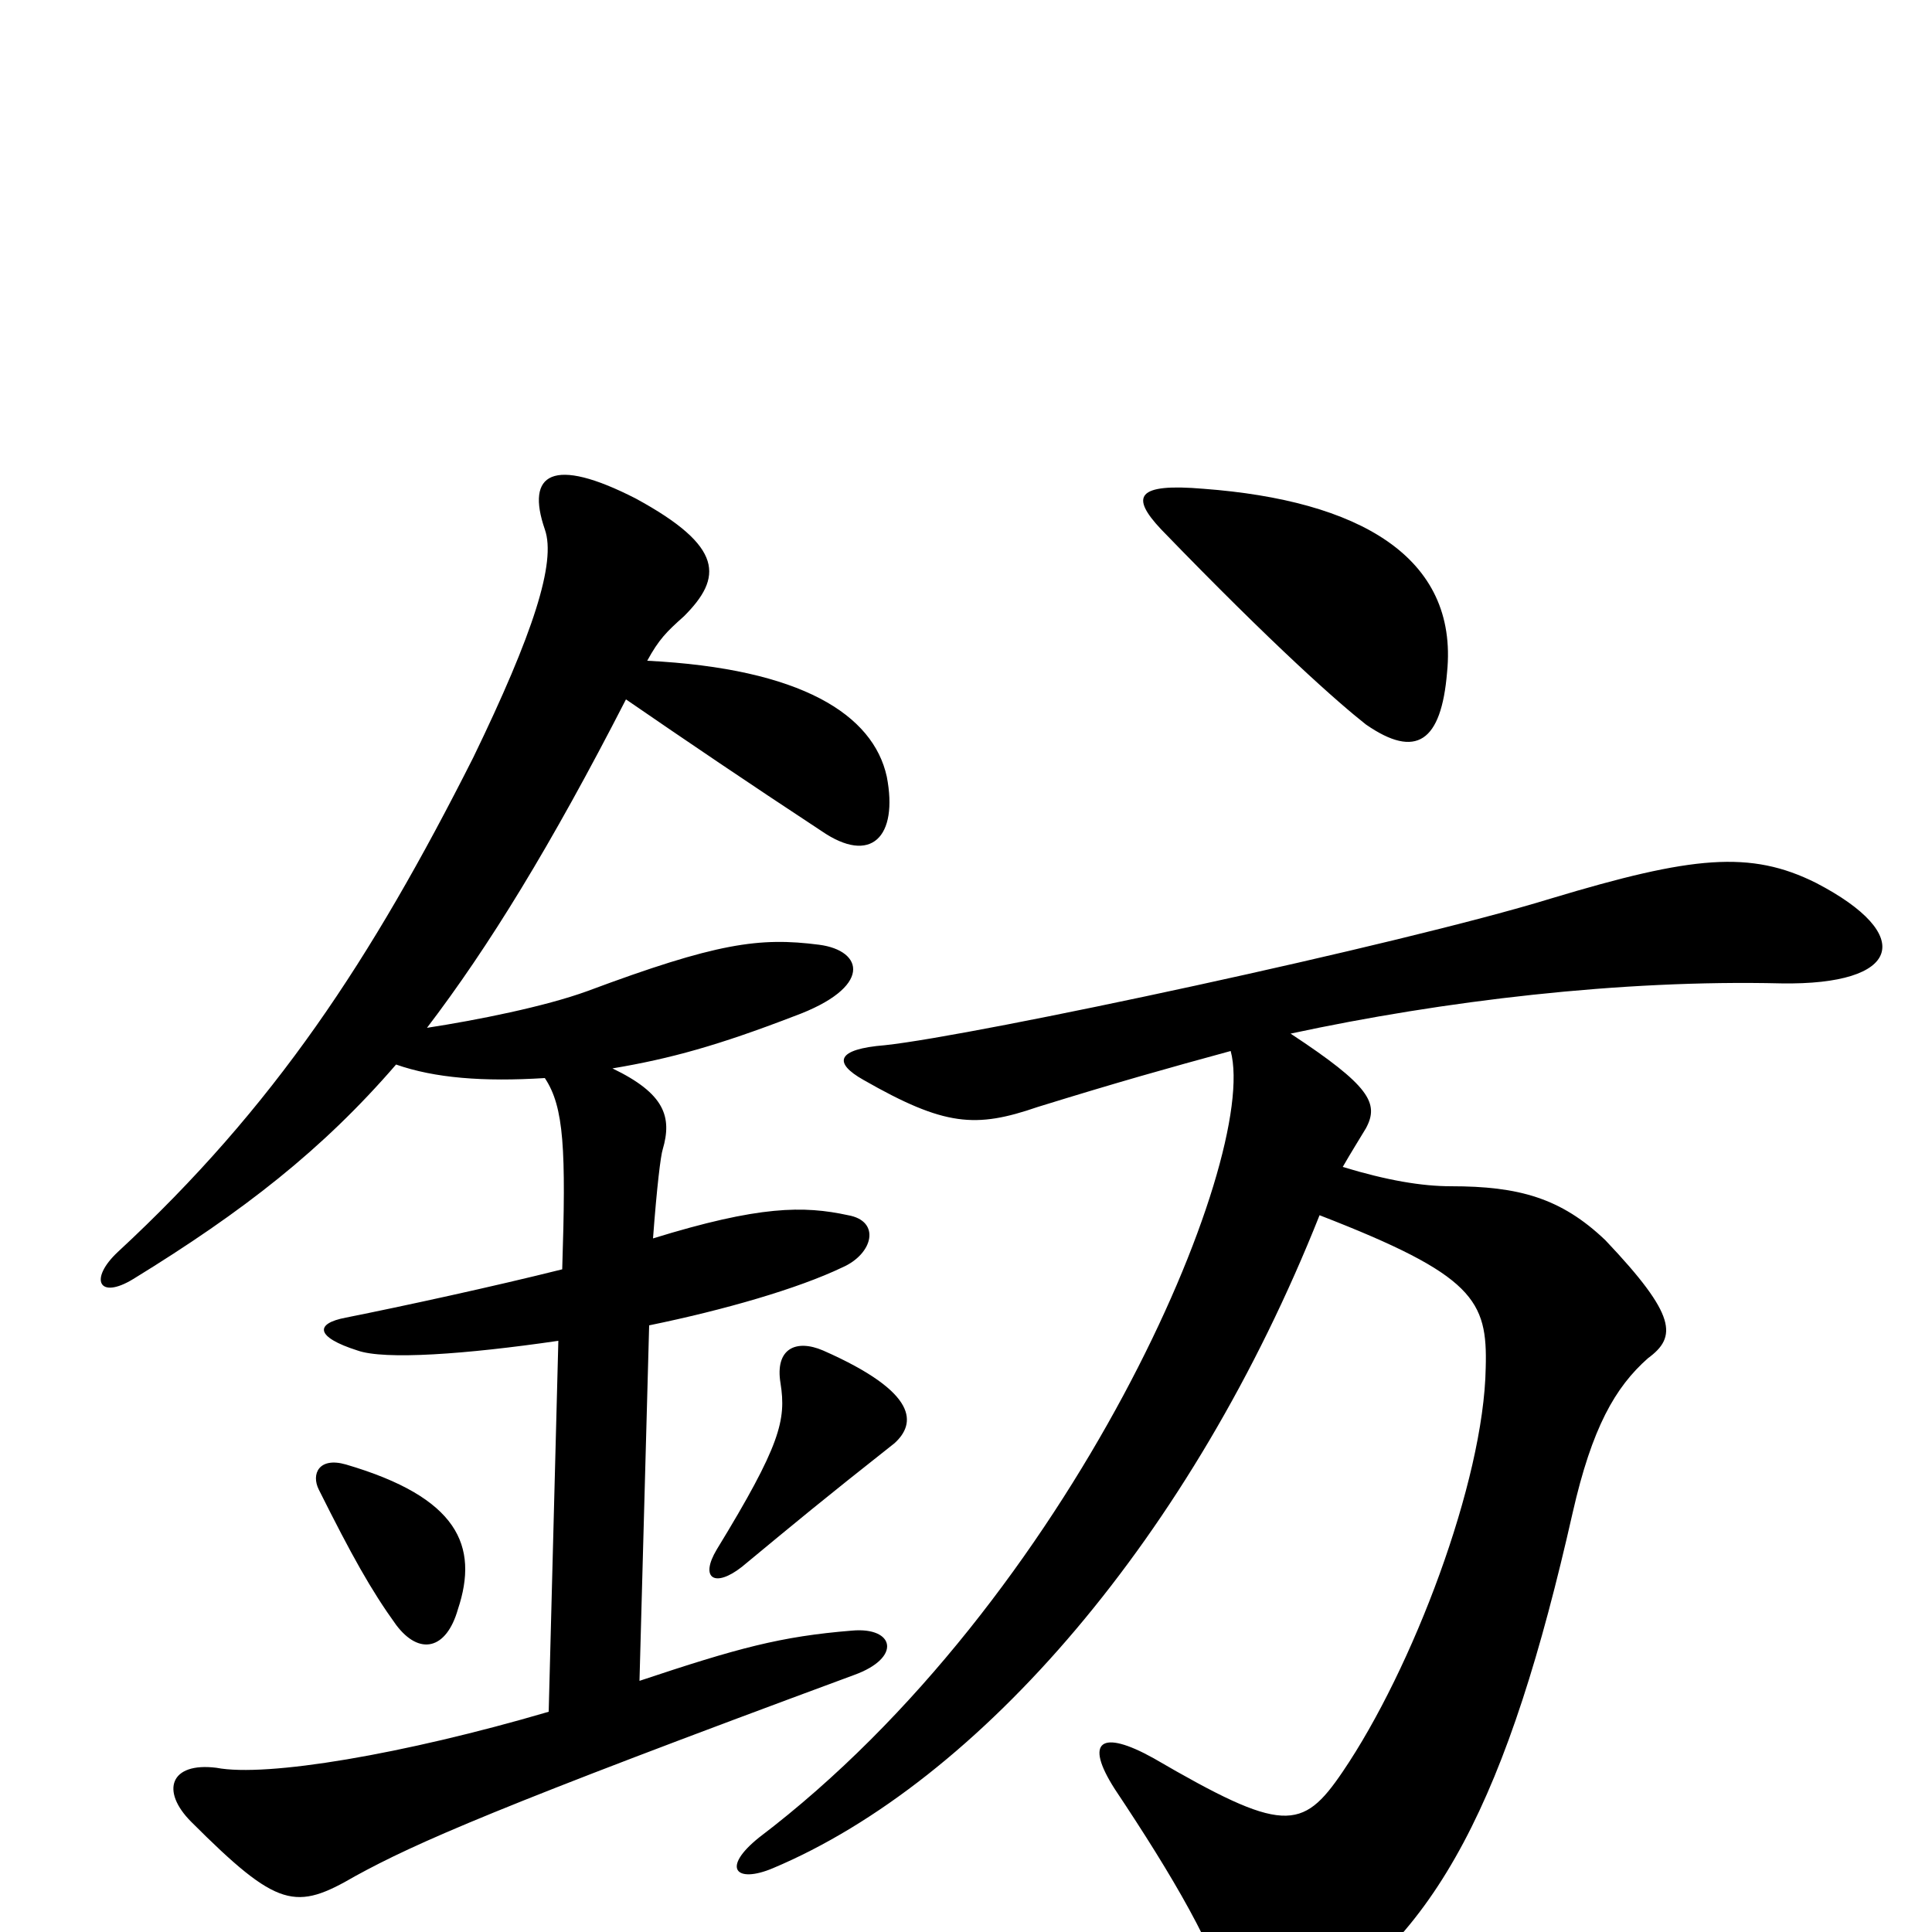 <svg xmlns="http://www.w3.org/2000/svg" viewBox="0 -1000 1000 1000">
	<path fill="#000000" d="M237 -167C248 -200 237 -225 179 -242C165 -246 161 -237 165 -229C182 -195 192 -177 205 -159C217 -143 231 -146 237 -167ZM463 -253C474 -263 476 -279 426 -301C412 -307 401 -302 404 -284C407 -265 404 -252 371 -198C362 -183 370 -178 384 -189C413 -213 425 -223 463 -253ZM317 -447C347 -452 372 -459 411 -474C452 -489 447 -508 424 -511C393 -515 371 -512 304 -487C282 -479 247 -472 221 -468C253 -510 285 -562 324 -638C356 -616 387 -595 425 -570C451 -552 465 -567 459 -598C452 -630 415 -654 335 -658C341 -669 345 -673 354 -681C374 -701 375 -717 329 -742C286 -764 272 -755 282 -726C288 -709 276 -672 245 -608C192 -503 142 -427 61 -352C46 -338 51 -327 69 -338C126 -373 167 -405 205 -449C225 -442 250 -440 282 -442C292 -427 293 -405 291 -343C255 -334 209 -324 179 -318C163 -315 163 -308 185 -301C199 -296 241 -299 289 -306L284 -114C209 -92 138 -80 112 -85C88 -88 83 -73 99 -57C144 -12 153 -11 184 -29C215 -46 258 -65 442 -133C467 -142 463 -158 441 -156C404 -153 382 -147 331 -130L336 -314C375 -322 413 -333 436 -344C452 -351 456 -368 439 -371C416 -376 393 -376 338 -359C340 -386 342 -402 343 -405C348 -422 344 -434 317 -447ZM749 -652C755 -712 703 -741 623 -747C588 -750 585 -743 601 -726C660 -665 693 -636 707 -625C733 -607 746 -616 749 -652ZM637 -456C652 -400 555 -172 393 -49C373 -33 381 -25 400 -33C507 -78 617 -205 683 -371C763 -340 770 -327 769 -292C768 -233 731 -136 695 -83C674 -52 664 -51 597 -90C570 -105 561 -99 577 -74C607 -29 630 10 637 39C641 54 647 59 671 45C744 5 781 -71 814 -217C824 -261 836 -282 853 -297C868 -308 868 -319 831 -358C808 -380 786 -386 751 -386C736 -386 718 -389 695 -396C699 -403 704 -411 707 -416C714 -429 709 -438 668 -465C747 -482 839 -493 922 -491C984 -490 992 -516 940 -543C906 -560 876 -557 803 -535C725 -511 505 -464 458 -459C433 -457 431 -450 447 -441C489 -417 505 -416 537 -427C579 -440 604 -447 637 -456Z"/>
</svg>